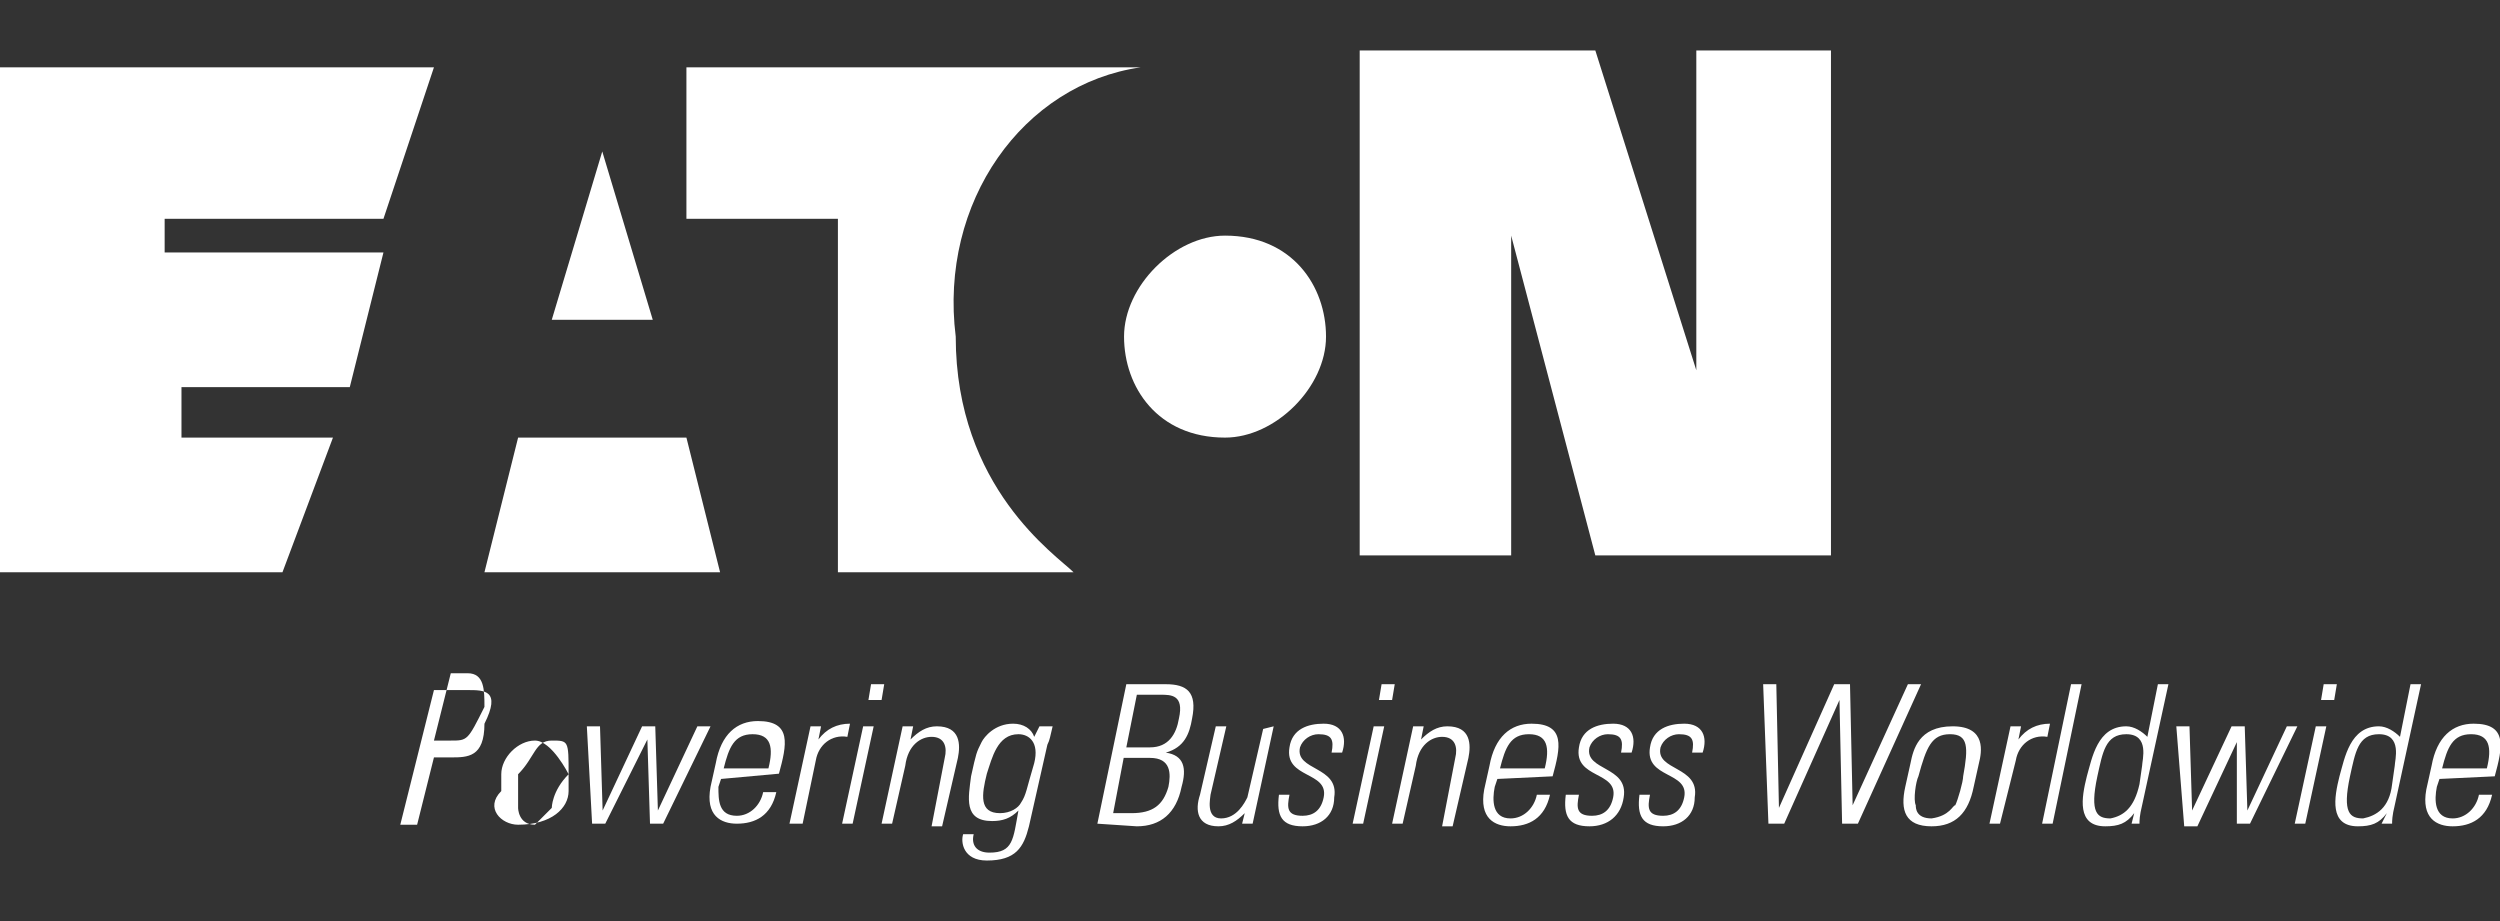 <?xml version="1.0" encoding="utf-8"?>
<!-- Generator: Adobe Illustrator 26.0.1, SVG Export Plug-In . SVG Version: 6.00 Build 0)  -->
<svg version="1.1" id="Layer_1" xmlns="http://www.w3.org/2000/svg" xmlns:xlink="http://www.w3.org/1999/xlink" x="0px" y="0px"
	 viewBox="0 0 95 35" style="enable-background:new 0 0 95 35;" xml:space="preserve">
<rect x="0" y="0" width="95" height="35" fill="#333333" stroke="none"/>
<style type="text/css">
	.st0{fill:#FFFFFF;}
</style>
<g>
	<g transform="matrix(6.396 0 0 -6.396 -639.1 759.844)">
		<path class="st0" d="M103.5,117.9l0.3-1h-0.6L103.5,117.9z M103,116.2l-0.2-0.8h1.4l-0.2,0.8H103z M106.7,118.4H104v-0.9h0.9v-2.1
			h1.4c-0.1,0.1-0.7,0.5-0.7,1.4C105.5,117.6,106,118.3,106.7,118.4 M107.2,116.2c0.3,0,0.6,0.3,0.6,0.6s-0.2,0.6-0.6,0.6
			c-0.3,0-0.6-0.3-0.6-0.6S106.8,116.2,107.2,116.2 M110,116.6l-0.6,1.9h-1.4v-3h0.9v1.9h0l0.5-1.9h1.4v3H110L110,116.6L110,116.6z
			 M101.6,115.4l0.3,0.8h-0.9v0.3h1l0.2,0.8h-1.3v0.2h1.3l0.3,0.9h-2.6v-3H101.6z"/>
		<path class="st0" d="M102.5,114.7h0.2c0.1,0,0.2,0,0.1-0.2c0-0.2-0.1-0.2-0.2-0.2h-0.1l-0.1-0.4h-0.1L102.5,114.7z M102.5,114.4
			h0.1c0.1,0,0.1,0,0.2,0.2c0,0.1,0,0.2-0.1,0.2h-0.1L102.5,114.4z M102.9,114.1l0,0.1c0,0.1,0.1,0.2,0.2,0.2s0.2-0.2,0.2-0.2l0-0.1
			c0-0.1-0.1-0.2-0.3-0.2C102.9,113.9,102.8,114,102.9,114.1 M103.2,114c0,0,0,0.1,0.1,0.2c0,0.2,0,0.2-0.1,0.2
			c-0.1,0-0.1-0.1-0.2-0.2c0,0,0-0.1,0-0.2c0,0,0-0.1,0.1-0.1C103.1,113.9,103.2,114,103.2,114"/>
	</g>
	<g>
		<g>
			<path class="st0" d="M22.3,27.6h0.5l0.1,3.2h0l1.5-3.2h0.5l0.1,3.2h0l1.5-3.2H27l-1.8,3.7h-0.5l-0.1-3.2h0L23,31.3h-0.5
				L22.3,27.6z"/>
			<path class="st0" d="M27.4,29.6l-0.1,0.3C27.3,30.4,27.3,31,28,31c0.5,0,0.9-0.4,1-0.9h0.5c-0.2,0.9-0.8,1.2-1.5,1.2
				c-0.6,0-1.2-0.3-1-1.4l0.2-0.9c0.2-1.1,0.8-1.6,1.6-1.6c1.3,0,1.1,0.9,0.8,2L27.4,29.6z M29.2,29.2c0.2-0.8,0.1-1.3-0.6-1.3
				c-0.7,0-0.9,0.5-1.1,1.3H29.2z M31.1,28.1L31.1,28.1c0.3-0.4,0.7-0.6,1.2-0.6L32.2,28c-0.6-0.1-1.1,0.3-1.2,0.9l-0.5,2.4H30
				l0.8-3.7h0.4L31.1,28.1z"/>
			<path class="st0" d="M32,31.3l0.8-3.7h0.4l-0.8,3.7H32z M33,26.6l0.1-0.6h0.5l-0.1,0.6H33z"/>
			<path class="st0" d="M33.9,31.3h-0.4l0.8-3.7h0.4l-0.1,0.5h0c0.3-0.3,0.6-0.5,1-0.5c0.9,0,0.9,0.7,0.8,1.2l-0.6,2.6h-0.4l0.5-2.6
				c0.1-0.4,0-0.8-0.5-0.8c-0.4,0-0.9,0.3-1,1.1L33.9,31.3z M39.5,27.6H40c-0.1,0.4-0.1,0.5-0.2,0.7l-0.7,3.1
				c-0.2,0.8-0.5,1.3-1.6,1.3c-0.9,0-1-0.7-0.9-1h0.4c-0.1,0.4,0.1,0.7,0.6,0.7c0.9,0,0.9-0.5,1.1-1.6h0c-0.3,0.3-0.6,0.4-1,0.4
				c-1.1,0-0.9-0.9-0.8-1.7c0.2-0.9,0.2-0.9,0.4-1.3c0.1-0.2,0.5-0.7,1.2-0.7c0.4,0,0.7,0.2,0.8,0.5l0,0L39.5,27.6z M37.5,29.4
				c-0.2,0.8-0.3,1.5,0.5,1.5c0.4,0,0.7-0.2,0.8-0.4c0.2-0.3,0.2-0.5,0.5-1.5c0.2-0.8-0.2-1.1-0.6-1.1
				C37.9,27.9,37.7,28.8,37.5,29.4 M41.7,31.3l1.1-5.3h1.5c0.8,0,1.2,0.3,1,1.3c-0.1,0.6-0.3,1.1-1,1.3l0,0c0.7,0.1,0.8,0.6,0.6,1.3
				c-0.2,1-0.8,1.5-1.7,1.5L41.7,31.3z M42.3,30.9H43c0.8,0,1.2-0.3,1.4-1c0.1-0.5,0.1-1.1-0.7-1.1h-1L42.3,30.9z M43.7,28.4
				c0.7,0,1-0.5,1.1-1.1c0.2-0.9-0.3-0.9-0.7-0.9h-0.9l-0.4,2L43.7,28.4L43.7,28.4z M48.4,27.6l-0.8,3.7h-0.4l0.1-0.4h0
				c-0.3,0.3-0.6,0.5-1,0.5c-0.8,0-0.9-0.6-0.7-1.2l0.6-2.6h0.4L46,30.2c0,0.1-0.2,0.9,0.4,0.9c0.6,0,0.9-0.6,1-0.8l0.6-2.6
				L48.4,27.6L48.4,27.6z M49.5,31.4c-0.8,0-1-0.4-0.9-1.2h0.4c-0.1,0.5-0.1,0.8,0.5,0.8c0.4,0,0.7-0.2,0.8-0.7
				c0.2-1-1.5-0.7-1.3-1.9c0.1-0.7,0.7-0.9,1.3-0.9c0.7,0,0.9,0.5,0.7,1.1h-0.4c0.1-0.5,0-0.7-0.5-0.7c-0.3,0-0.6,0.2-0.7,0.5
				c-0.2,0.9,1.5,0.7,1.3,1.9C50.7,31,50.2,31.4,49.5,31.4"/>
			<path class="st0" d="M51.4,31.3l0.8-3.7h0.4l-0.8,3.7H51.4z M52.4,26.6l0.1-0.6H53l-0.1,0.6H52.4z"/>
			<path class="st0" d="M53.3,31.3h-0.4l0.8-3.7h0.4L54,28.1h0c0.3-0.3,0.6-0.5,1-0.5c0.9,0,0.9,0.7,0.8,1.2l-0.6,2.6h-0.4l0.5-2.6
				c0.1-0.4,0-0.8-0.5-0.8c-0.4,0-0.9,0.3-1,1.1L53.3,31.3z M56.9,29.6l-0.1,0.3c-0.1,0.5-0.1,1.2,0.6,1.2c0.5,0,0.9-0.4,1-0.9h0.5
				c-0.2,0.9-0.8,1.2-1.5,1.2c-0.6,0-1.2-0.3-1-1.4l0.2-0.9c0.2-1.1,0.8-1.6,1.6-1.6c1.3,0,1.1,0.9,0.8,2L56.9,29.6z M58.7,29.2
				c0.2-0.8,0.1-1.3-0.6-1.3c-0.7,0-0.9,0.5-1.1,1.3H58.7z M60.4,31.4c-0.8,0-1-0.4-0.9-1.2H60c-0.1,0.5-0.1,0.8,0.5,0.8
				c0.4,0,0.7-0.2,0.8-0.7c0.2-1-1.5-0.7-1.3-1.9c0.1-0.7,0.7-0.9,1.3-0.9c0.7,0,0.9,0.5,0.7,1.1h-0.4c0.1-0.5,0-0.7-0.5-0.7
				c-0.3,0-0.6,0.2-0.7,0.5c-0.2,0.9,1.5,0.7,1.3,1.9C61.6,31,61.1,31.4,60.4,31.4 M63.2,31.4c-0.8,0-1-0.4-0.9-1.2h0.4
				c-0.1,0.5-0.1,0.8,0.5,0.8c0.4,0,0.7-0.2,0.8-0.7c0.2-1-1.5-0.7-1.3-1.9c0.1-0.7,0.7-0.9,1.3-0.9c0.7,0,0.9,0.5,0.7,1.1h-0.4
				c0.1-0.5,0-0.7-0.5-0.7c-0.3,0-0.6,0.2-0.7,0.5c-0.2,0.9,1.5,0.7,1.3,1.9C64.4,31,63.9,31.4,63.2,31.4"/>
			<path class="st0" d="M69.7,26h0.6l0.1,4.6h0l2.1-4.6H73l-2.4,5.3h-0.6l-0.1-4.7h0l-2.1,4.7h-0.6L67,26h0.5l0.1,4.7h0L69.7,26z"/>
			<path class="st0" d="M72.4,29.9l0.2-0.9c0.1-0.5,0.3-1.4,1.6-1.4c1.3,0,1.1,1,1,1.4L75,29.9c-0.2,1-0.7,1.5-1.6,1.5
				C72.4,31.4,72.2,30.8,72.4,29.9 M74.3,30.6c0.1-0.2,0.3-0.9,0.3-1.1c0.2-1.1,0.2-1.6-0.5-1.6c-0.7,0-0.9,0.5-1.2,1.6
				c-0.1,0.2-0.2,0.9-0.1,1.1c0,0.1,0,0.5,0.6,0.5C74.1,31,74.2,30.6,74.3,30.6 M76.7,28.1L76.7,28.1c0.3-0.4,0.7-0.6,1.2-0.6
				L77.8,28c-0.6-0.1-1.1,0.3-1.2,0.9L76,31.3h-0.4l0.8-3.7h0.4L76.7,28.1z"/>
			<path class="st0" d="M77.6,31.3l1.1-5.3h0.4L78,31.3H77.6z"/>
		</g>
		<path class="st0" d="M81.1,30.9L81.1,30.9c-0.3,0.4-0.6,0.5-1.1,0.5c-1.1,0-0.9-1.1-0.7-1.9c0.2-0.7,0.4-1.9,1.5-1.9
			c0.3,0,0.6,0.2,0.8,0.4l0,0l0.4-2h0.4l-1,4.6c-0.1,0.4-0.1,0.6-0.1,0.7H81L81.1,30.9z M81.3,29.8l0.1-0.7c0-0.2,0.3-1.2-0.6-1.2
			c-0.8,0-0.9,0.7-1.1,1.6c-0.3,1.4,0,1.6,0.5,1.6C80.7,31,81.1,30.7,81.3,29.8"/>
		<path class="st0" d="M82.7,27.6h0.5l0.1,3.2h0l1.5-3.2h0.5l0.1,3.2h0l1.5-3.2h0.4l-1.8,3.7h-0.5L85,28.2h0l-1.5,3.2H83L82.7,27.6z
			 M87.2,31.3l0.8-3.7h0.4l-0.8,3.7H87.2z M88.2,26.6l0.1-0.6h0.5l-0.1,0.6H88.2z M90.7,30.9L90.7,30.9c-0.3,0.4-0.6,0.5-1.1,0.5
			c-1.1,0-0.9-1.1-0.7-1.9c0.2-0.7,0.4-1.9,1.5-1.9c0.3,0,0.6,0.2,0.8,0.4l0,0l0.4-2h0.4l-1,4.6c-0.1,0.4-0.1,0.6-0.1,0.7h-0.4
			L90.7,30.9z M90.9,29.8l0.1-0.7c0-0.2,0.3-1.2-0.6-1.2c-0.8,0-0.9,0.7-1.1,1.6c-0.3,1.4,0,1.6,0.5,1.6
			C90.3,31,90.8,30.7,90.9,29.8 M92.7,29.6l-0.1,0.3c-0.1,0.5-0.1,1.2,0.6,1.2c0.5,0,0.9-0.4,1-0.9h0.5c-0.2,0.9-0.8,1.2-1.5,1.2
			c-0.6,0-1.2-0.3-1-1.4l0.2-0.9c0.2-1.1,0.8-1.6,1.6-1.6c1.3,0,1.1,0.9,0.8,2L92.7,29.6L92.7,29.6z M94.5,29.2
			c0.2-0.8,0.1-1.3-0.6-1.3c-0.7,0-0.9,0.5-1.1,1.3H94.5z"/>
	</g>
</g>
</svg>
